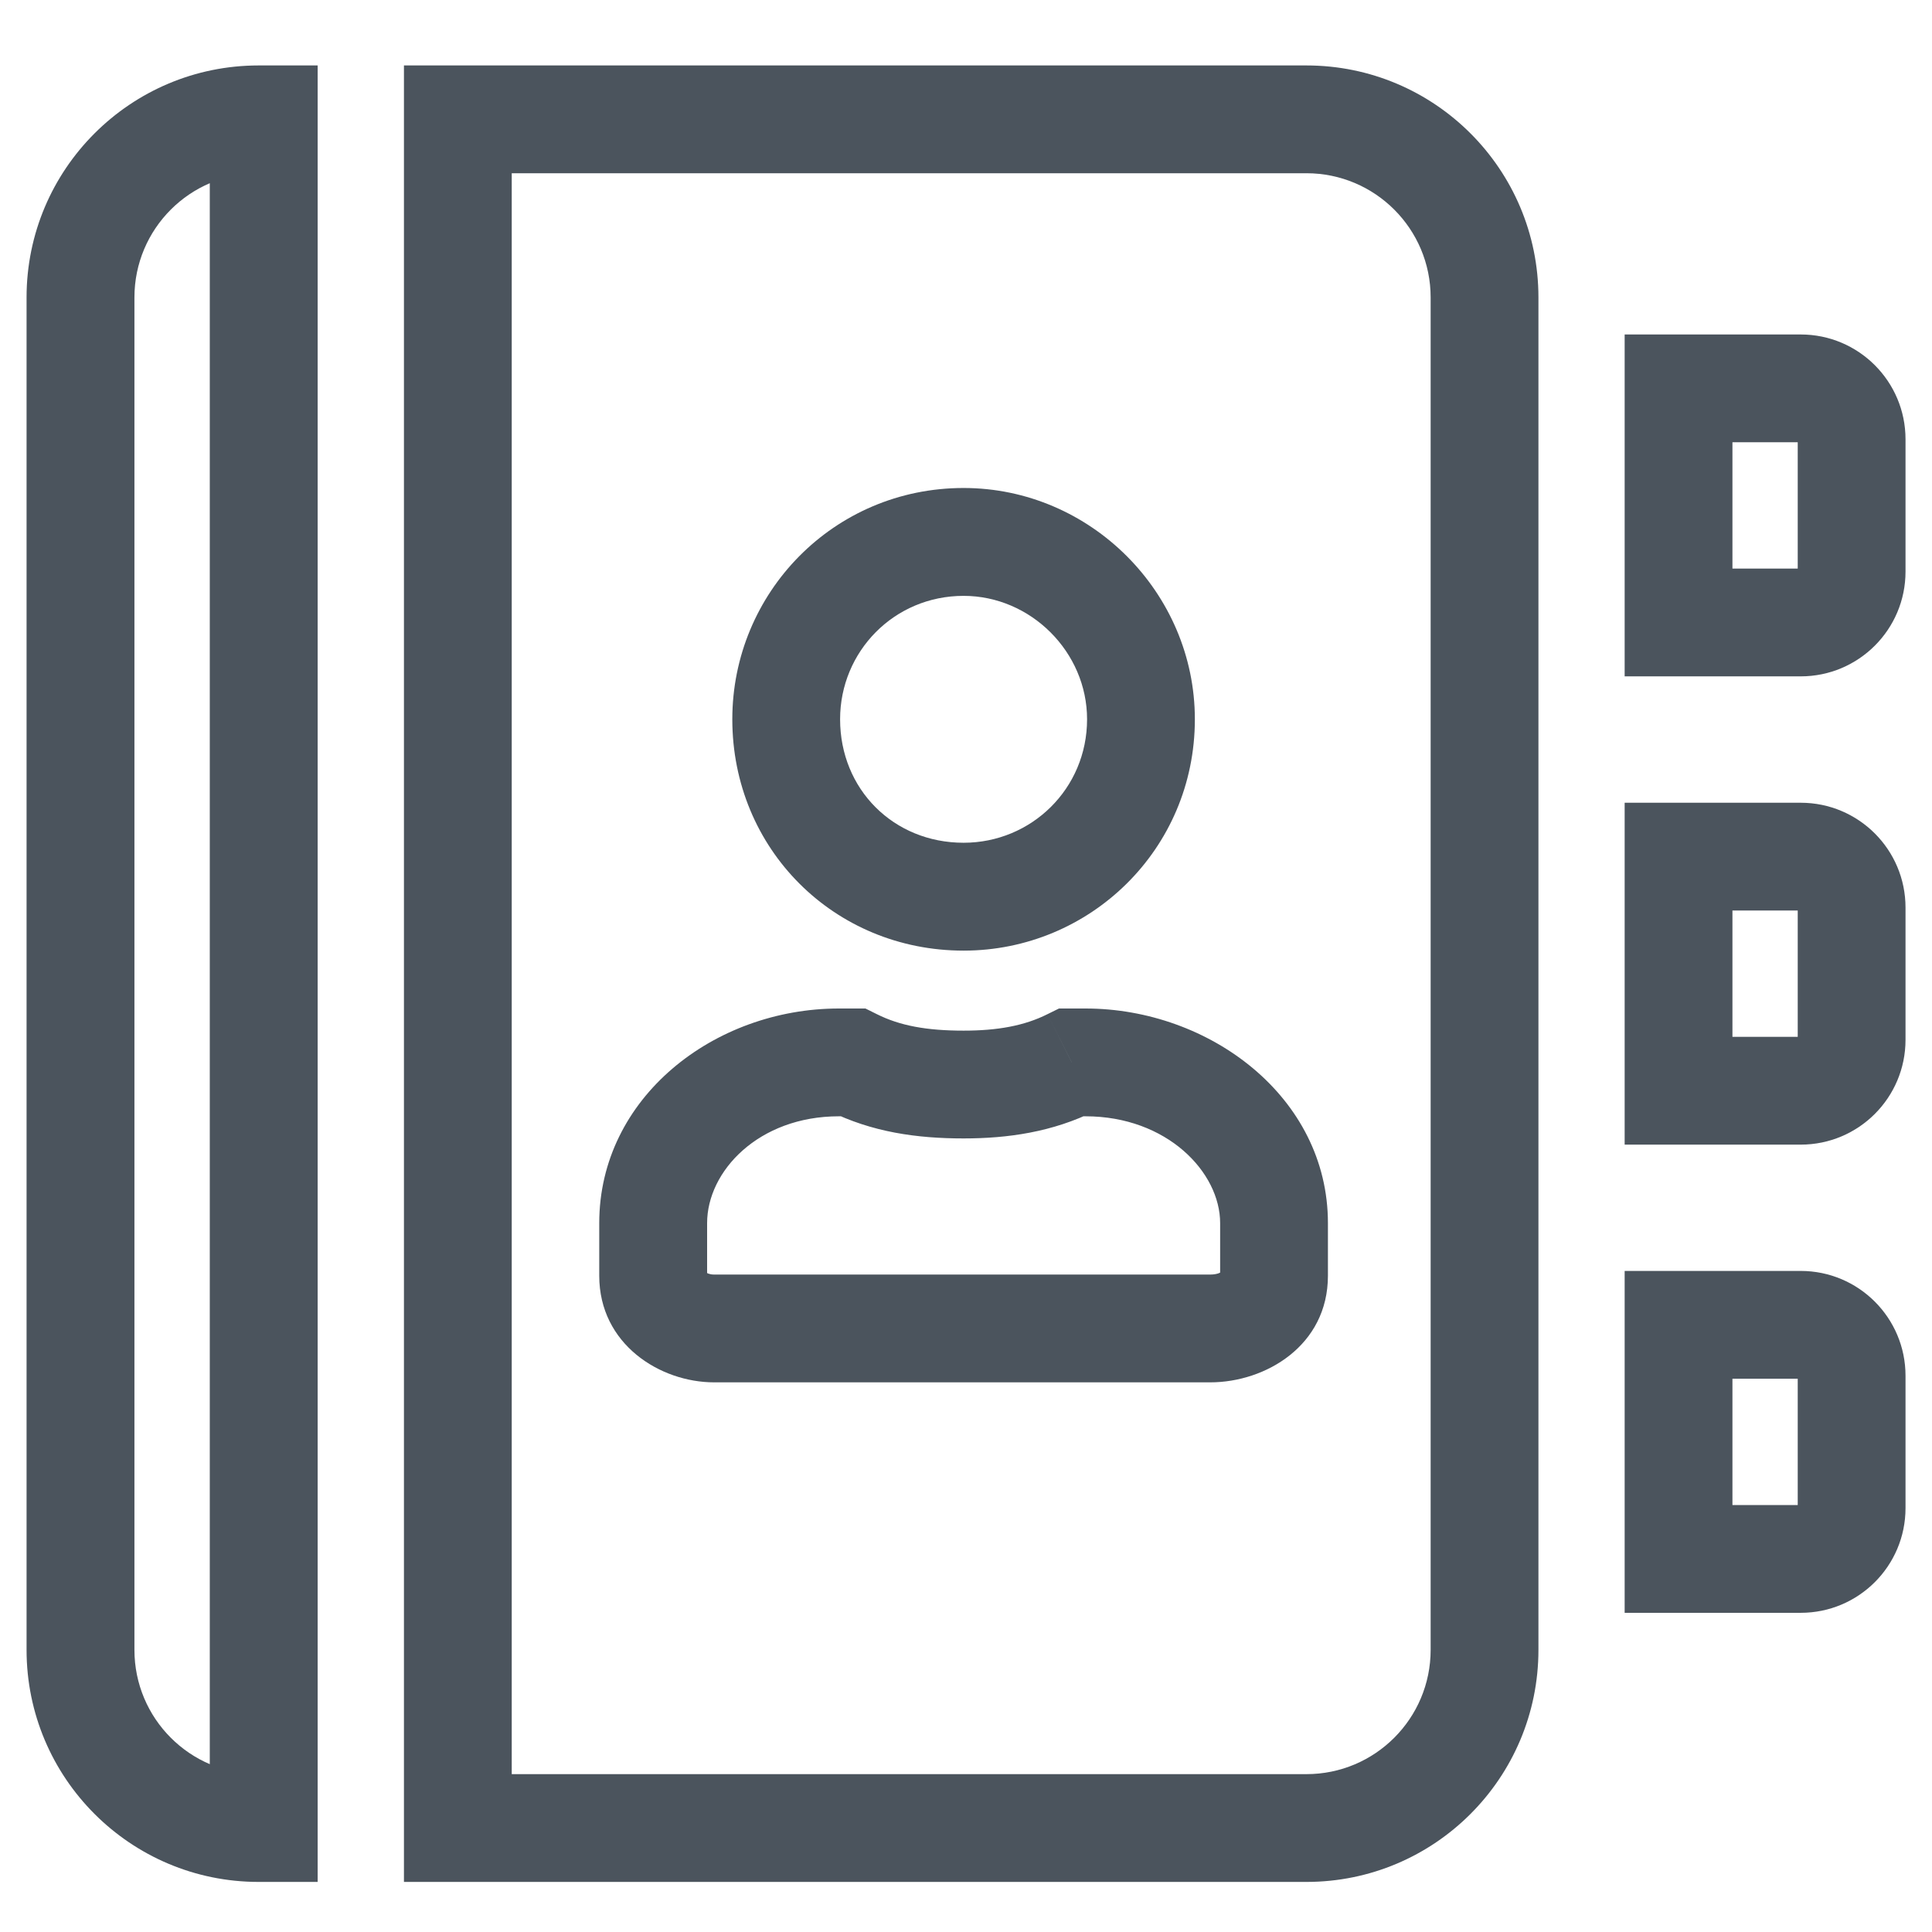 <svg width="24" height="24" viewBox="0 0 24 24" fill="none" xmlns="http://www.w3.org/2000/svg">
<path d="M3.276 1.482V0.813H3.946V1.482H3.276ZM3.276 22.708H3.946V23.378H3.276V22.708ZM3.276 2.152H3.213V0.813H3.276V2.152ZM1.67 3.695V20.495H0.33V3.695H1.67ZM3.213 22.039H3.276V23.378H3.213V22.039ZM2.606 22.708V1.482H3.946V22.708H2.606ZM1.67 20.495C1.67 21.348 2.36 22.039 3.213 22.039V23.378C1.621 23.378 0.33 22.087 0.33 20.495H1.67ZM3.213 2.152C2.36 2.152 1.67 2.843 1.67 3.695H0.33C0.33 2.103 1.621 0.813 3.213 0.813V2.152Z" fill="#4B545D"/>
<path d="M20.852 4.825V4.155H20.182V4.825H20.852ZM20.852 7.733H20.182V8.402H20.852V7.733ZM20.852 5.494H22.369V4.155H20.852V5.494ZM22.332 5.457V7.101H23.671V5.457H22.332ZM22.369 7.063H20.852V8.402H22.369V7.063ZM21.521 7.733V4.825H20.182V7.733H21.521ZM22.332 7.101C22.332 7.08 22.348 7.063 22.369 7.063V8.402C23.088 8.402 23.671 7.819 23.671 7.101H22.332ZM22.369 5.494C22.348 5.494 22.332 5.477 22.332 5.457H23.671C23.671 4.738 23.088 4.155 22.369 4.155V5.494Z" fill="#4B545D"/>
<path d="M20.852 10.641V9.972H20.182V10.641H20.852ZM20.852 13.549H20.182V14.219H20.852V13.549ZM20.852 11.311H22.369V9.972H20.852V11.311ZM22.332 11.274V12.917H23.671V11.274H22.332ZM22.369 12.88H20.852V14.219H22.369V12.88ZM21.521 13.549V10.641H20.182V13.549H21.521ZM22.332 12.917C22.332 12.897 22.348 12.88 22.369 12.88V14.219C23.088 14.219 23.671 13.636 23.671 12.917H22.332ZM22.369 11.311C22.348 11.311 22.332 11.294 22.332 11.274H23.671C23.671 10.555 23.088 9.972 22.369 9.972V11.311Z" fill="#4B545D"/>
<path d="M20.852 16.458V15.788H20.182V16.458H20.852ZM20.852 19.366H20.182V20.035H20.852V19.366ZM20.852 17.127H22.369V15.788H20.852V17.127ZM22.332 17.09V18.734H23.671V17.09H22.332ZM22.369 18.696H20.852V20.035H22.369V18.696ZM21.521 19.366V16.458H20.182V19.366H21.521ZM22.332 18.734C22.332 18.713 22.348 18.696 22.369 18.696V20.035C23.088 20.035 23.671 19.453 23.671 18.734H22.332ZM22.369 17.127C22.348 17.127 22.332 17.11 22.332 17.09H23.671C23.671 16.371 23.088 15.788 22.369 15.788V17.127Z" fill="#4B545D"/>
<path d="M5.687 1.482V0.813H5.018V1.482H5.687ZM5.687 22.708H5.018V23.378H5.687V22.708ZM13.313 13.197V12.528H13.155L13.013 12.598L13.313 13.197ZM10.593 13.197L10.892 12.598L10.751 12.528H10.593V13.197ZM5.687 2.152H16.229V0.813H5.687V2.152ZM6.357 22.708V1.482H5.018V22.708H6.357ZM16.229 22.039H5.687V23.378H16.229V22.039ZM17.772 20.495C17.772 21.348 17.081 22.039 16.229 22.039V23.378C17.821 23.378 19.111 22.087 19.111 20.495H17.772ZM17.772 3.695V20.495H19.111V3.695H17.772ZM16.229 2.152C17.081 2.152 17.772 2.843 17.772 3.695H19.111C19.111 2.103 17.821 0.813 16.229 0.813V2.152ZM11.97 7.402C12.805 7.402 13.504 8.1 13.504 8.935H14.843C14.843 7.361 13.545 6.062 11.97 6.062V7.402ZM10.436 8.935C10.436 8.093 11.107 7.402 11.97 7.402V6.062C10.354 6.062 9.097 7.367 9.097 8.935H10.436ZM11.97 10.469C11.1 10.469 10.436 9.805 10.436 8.935H9.097C9.097 10.545 10.361 11.809 11.97 11.809V10.469ZM13.504 8.935C13.504 9.798 12.812 10.469 11.97 10.469V11.809C13.538 11.809 14.843 10.552 14.843 8.935H13.504ZM15.157 15.848C15.157 15.839 15.159 15.826 15.166 15.812C15.172 15.8 15.177 15.797 15.174 15.799C15.167 15.805 15.124 15.833 15.034 15.833V17.172C15.72 17.172 16.496 16.716 16.496 15.848H15.157ZM15.157 15.194V15.848H16.496V15.194H15.157ZM13.485 13.867C14.496 13.867 15.157 14.561 15.157 15.194H16.496C16.496 13.624 15.021 12.528 13.485 12.528V13.867ZM13.313 13.867H13.485V12.528H13.313V13.867ZM11.97 14.142C12.514 14.142 13.075 14.065 13.612 13.796L13.013 12.598C12.725 12.743 12.39 12.803 11.97 12.803V14.142ZM10.293 13.796C10.833 14.066 11.395 14.142 11.97 14.142V12.803C11.512 12.803 11.179 12.742 10.892 12.598L10.293 13.796ZM10.421 13.867H10.593V12.528H10.421V13.867ZM8.784 15.194C8.784 14.549 9.423 13.867 10.421 13.867V12.528C8.871 12.528 7.444 13.635 7.444 15.194H8.784ZM8.784 15.848V15.194H7.444V15.848H8.784ZM8.871 15.833C8.811 15.833 8.777 15.812 8.77 15.806C8.766 15.803 8.771 15.806 8.776 15.816C8.781 15.827 8.784 15.839 8.784 15.848H7.444C7.444 16.699 8.2 17.172 8.871 17.172V15.833ZM15.034 15.833H8.871V17.172H15.034V15.833Z" fill="#4B545D"/>
</svg>
